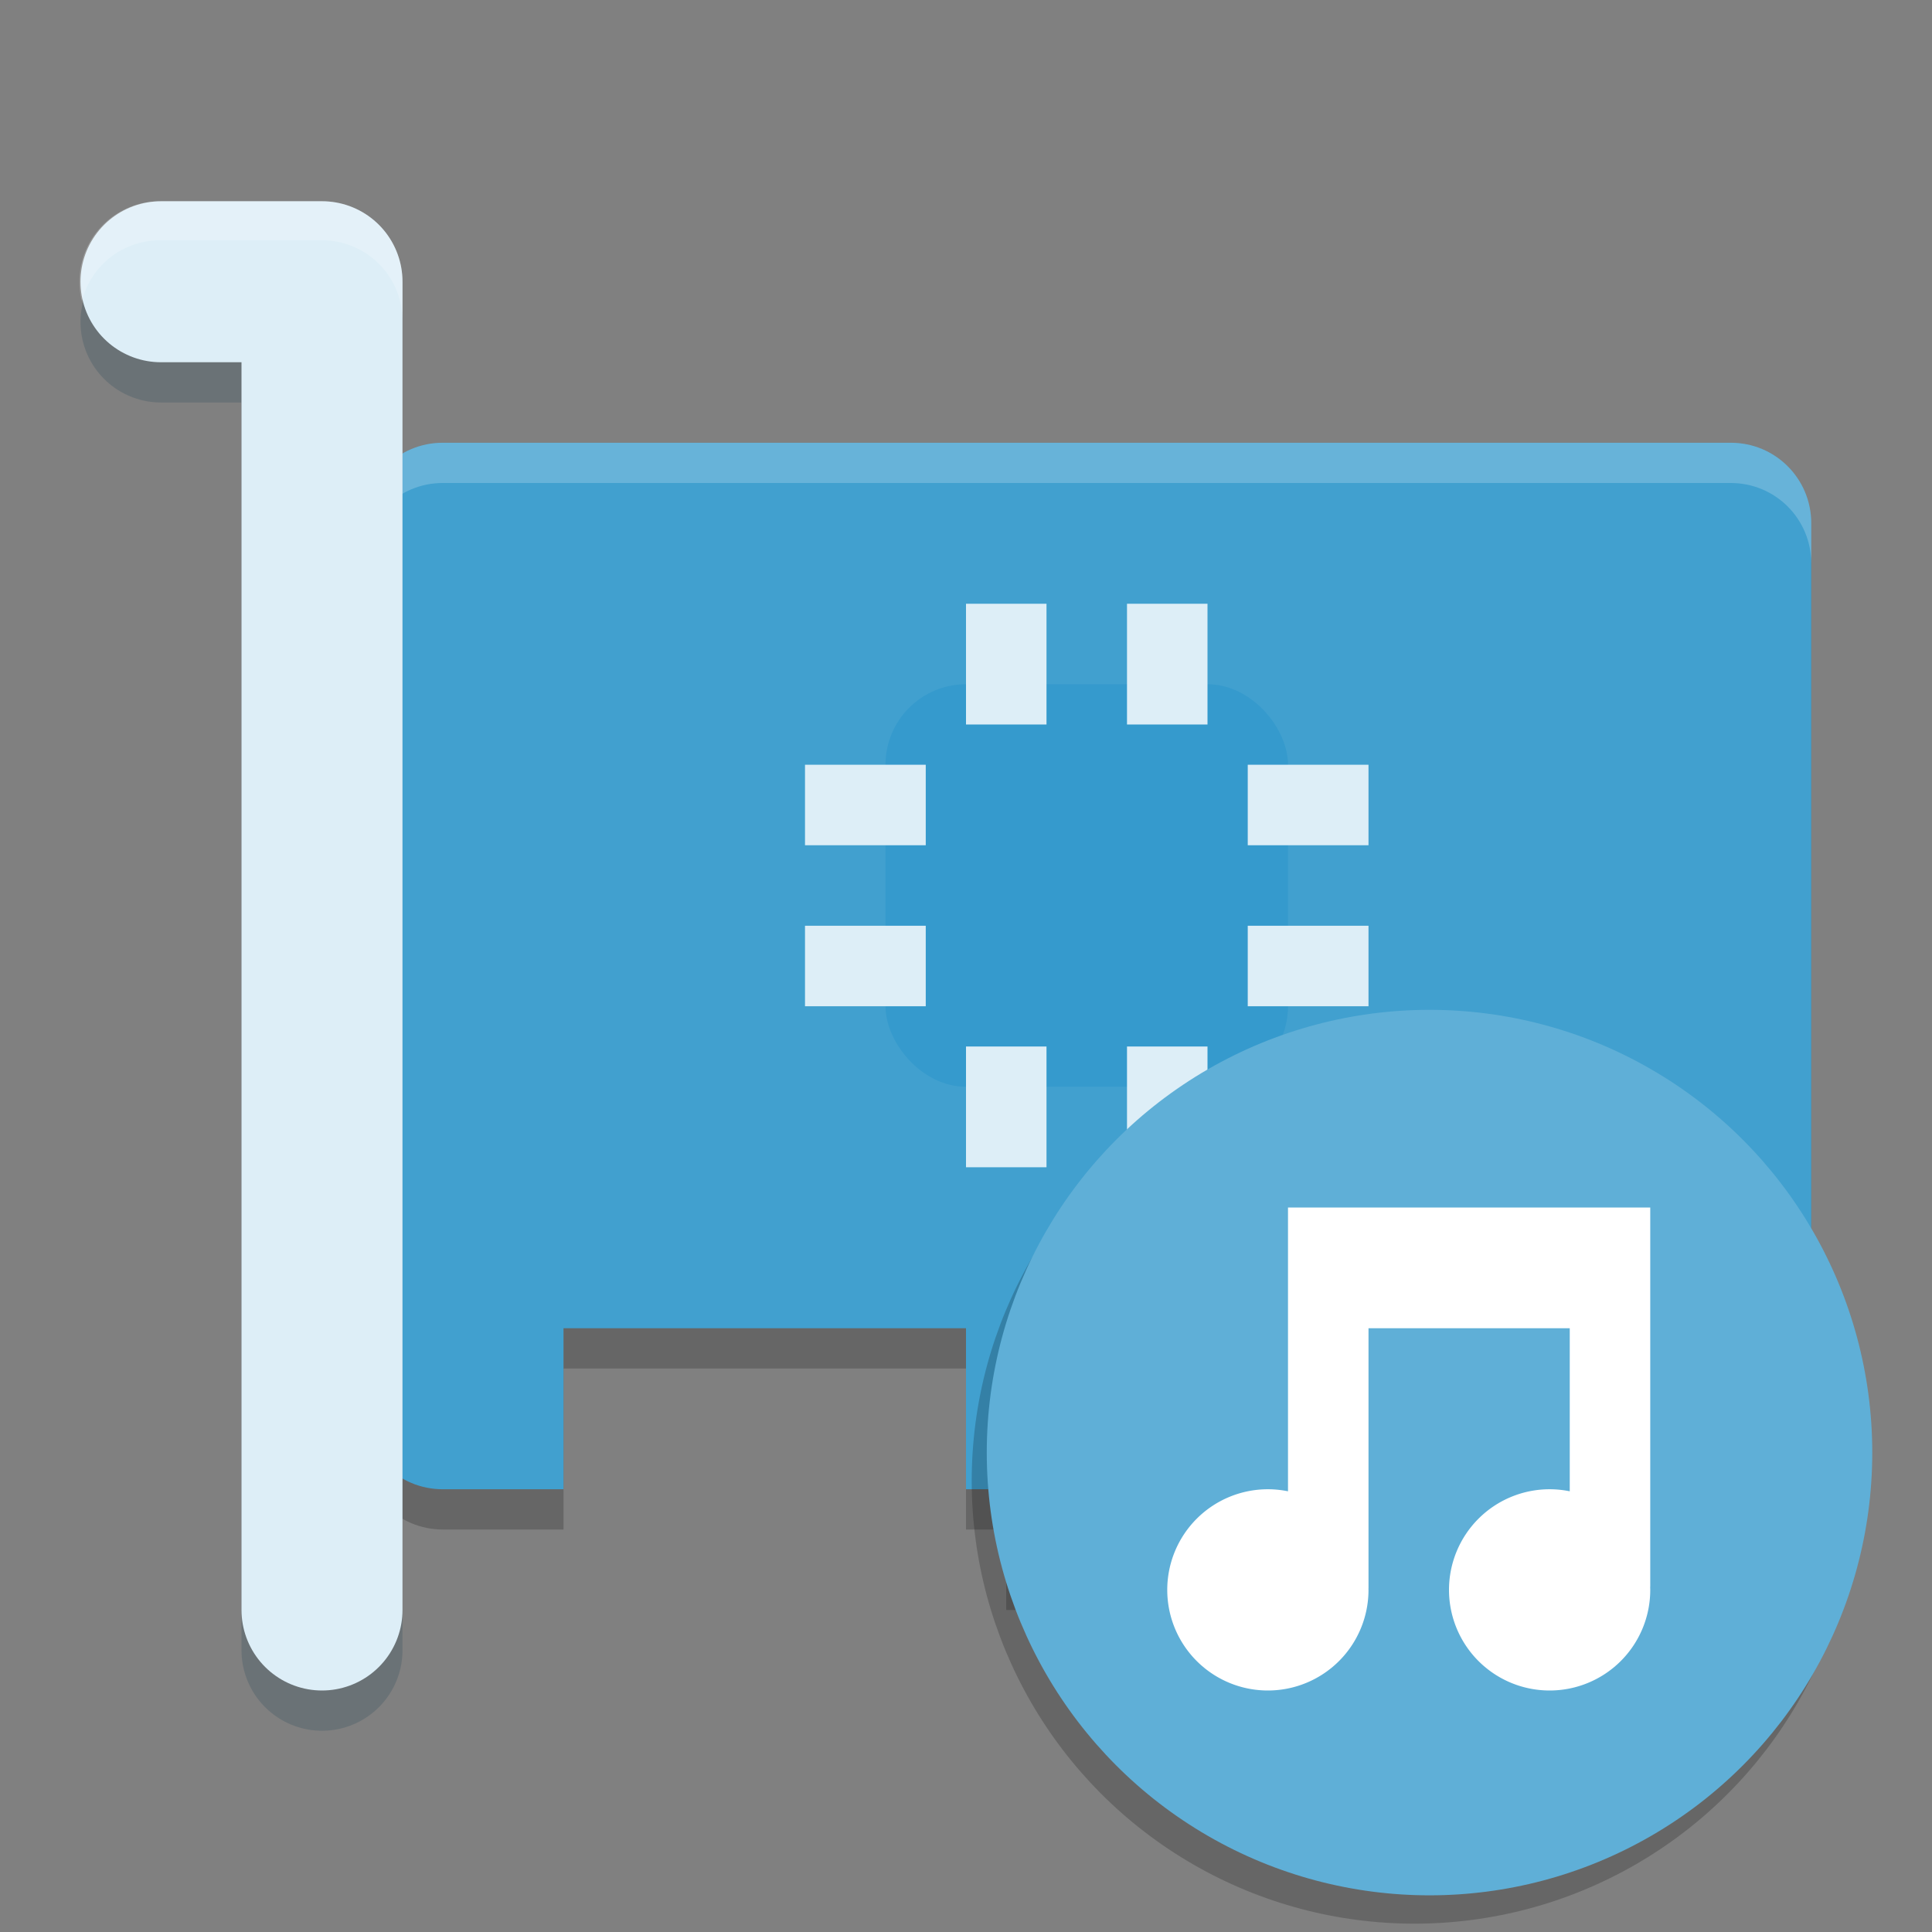 <?xml version="1.0" encoding="UTF-8" standalone="no"?>
<svg
   xmlns:dc="http://purl.org/dc/elements/1.1/"
   xmlns:cc="http://creativecommons.org/ns#"
   xmlns:rdf="http://www.w3.org/1999/02/22-rdf-syntax-ns#"
   xmlns:svg="http://www.w3.org/2000/svg"
   xmlns="http://www.w3.org/2000/svg"
   xmlns:sodipodi="http://sodipodi.sourceforge.net/DTD/sodipodi-0.dtd"
   xmlns:inkscape="http://www.inkscape.org/namespaces/inkscape"
   width="48"
   height="48"
   version="1.1"
   id="svg60"
   sodipodi:docname="mx-select-sound.svg"
   inkscape:version="0.92.5 (2060ec1f9f, 2020-04-08)">
  <rect width="100%" height="100%" fill="#808080" stroke="none"/>
  <defs
     id="defs64" />
  <sodipodi:namedview
     pagecolor="#ffffff"
     bordercolor="#5cadd6"
     borderopacity="1"
     objecttolerance="10"
     gridtolerance="10"
     guidetolerance="10"
     inkscape:pageopacity="0"
     inkscape:pageshadow="2"
     inkscape:window-width="783"
     inkscape:window-height="480"
     id="namedview62"
     showgrid="false"
     inkscape:zoom="4.9166667"
     inkscape:cx="24"
     inkscape:cy="24"
     inkscape:window-x="0"
     inkscape:window-y="28"
     inkscape:window-maximized="0"
     inkscape:current-layer="svg60" />
  <g
     id="g52">
    <path
       d="m11 12c-1.108 0-2 0.892-2 2v22c0 1.108 0.892 2 2 2h3v-4h10v4h19c1.108 0 2-0.892 2-2v-22c0-1.108-0.892-2-2-2z"
       style="opacity:.2"
       id="path2" />
    <path
       d="m11 11c-1.108 0-2 0.892-2 2v22c0 1.108 0.892 2 2 2h3v-4h10v4h19c1.108 0 2-0.892 2-2v-22c0-1.108-0.892-2-2-2z"
       style="fill:#41a0cf;fill-opacity:1"
       id="path4" />
    <path
       d="m11 11c-1.108 0-2 0.892-2 2v1c0-1.108 0.892-2 2-2h32c1.108 0 2 0.892 2 2v-1c0-1.108-0.892-2-2-2z"
       style="fill:#ffffff;opacity:.2"
       id="path6" />
    <g
       style="opacity:.2"
       id="g14">
      <rect
         x="25"
         y="34"
         width="4"
         height="6"
         id="rect8" />
      <rect
         x="30"
         y="34"
         width="4"
         height="6"
         id="rect10" />
      <rect
         x="35"
         y="34"
         width="4"
         height="6"
         id="rect12" />
    </g>
    <rect
       x="25"
       y="33"
       width="4"
       height="6"
       style="fill:#f5fafd"
       id="rect16" />
    <rect
       x="30"
       y="33"
       width="4"
       height="6"
       style="fill:#f5fafd"
       id="rect18" />
    <rect
       x="35"
       y="33"
       width="4"
       height="6"
       style="fill:#f5fafd"
       id="rect20" />
    <rect
       x="40"
       y="34"
       width="4"
       height="6"
       style="opacity:.2"
       id="rect22" />
    <rect
       x="40"
       y="33"
       width="4"
       height="6"
       style="fill:#f5fafd"
       id="rect24" />
    <path
       d="m4 8h4v33"
       style="fill:none;opacity:.2;stroke-linecap:round;stroke-linejoin:round;stroke-width:4;stroke:#143d52"
       id="path26" />
    <path
       d="m4 7h4v33"
       style="fill:none;stroke-linecap:round;stroke-linejoin:round;stroke-width:4;stroke:#ddeef7"
       id="path28" />
    <rect
       x="22"
       y="17"
       width="10"
       height="10"
       rx="2"
       ry="2"
       style="fill:#359acd"
       id="rect30" />
    <g
       style="fill:#ddeef7"
       id="g48">
      <rect
         x="24"
         y="15"
         width="2"
         height="3"
         id="rect32" />
      <rect
         x="28"
         y="15"
         width="2"
         height="3"
         id="rect34" />
      <rect
         x="24"
         y="26"
         width="2"
         height="3"
         id="rect36" />
      <rect
         x="28"
         y="26"
         width="2"
         height="3"
         id="rect38" />
      <rect
         transform="rotate(90)"
         x="19"
         y="-34"
         width="2"
         height="3"
         id="rect40" />
      <rect
         transform="rotate(90)"
         x="23"
         y="-34"
         width="2"
         height="3"
         id="rect42" />
      <rect
         transform="rotate(90)"
         x="19"
         y="-23"
         width="2"
         height="3"
         id="rect44" />
      <rect
         transform="rotate(90)"
         x="23"
         y="-23"
         width="2"
         height="3"
         id="rect46" />
    </g>
    <path
       d="m4 5a2 2 0 0 0-1.967 2.488 2 2 0 0 1 1.967-1.518h4a2 2 0 0 1 2 2v-0.971a2 2 0 0 0-2-2z"
       style="fill:#ffffff;opacity:.2"
       id="path50" />
  </g>
  <circle
     cx="35.142"
     cy="36.793"
     r="11"
     style="opacity:.2"
     id="circle54" />
  <circle
     cx="35.516"
     cy="36.089"
     r="11"
     style="fill:#5fafd7;fill-opacity:1"
     id="circle56" />
  <path
     d="m32 30v7.051a2.5 2.5 0 0 0-0.5-0.051 2.5 2.5 0 0 0-2.5 2.5 2.5 2.5 0 0 0 2.5 2.5 2.5 2.5 0 0 0 2.5-2.5 2.5 2.5 0 0 0-2e-3 -0.033h2e-3v-6.467h5v4.051a2.5 2.5 0 0 0-0.5-0.051 2.5 2.5 0 0 0-2.5 2.5 2.5 2.5 0 0 0 2.5 2.5 2.5 2.5 0 0 0 2.5-2.5 2.5 2.5 0 0 0-2e-3 -0.076h2e-3v-9.424z"
     style="fill:#ffffff"
     id="path58" />
</svg>
